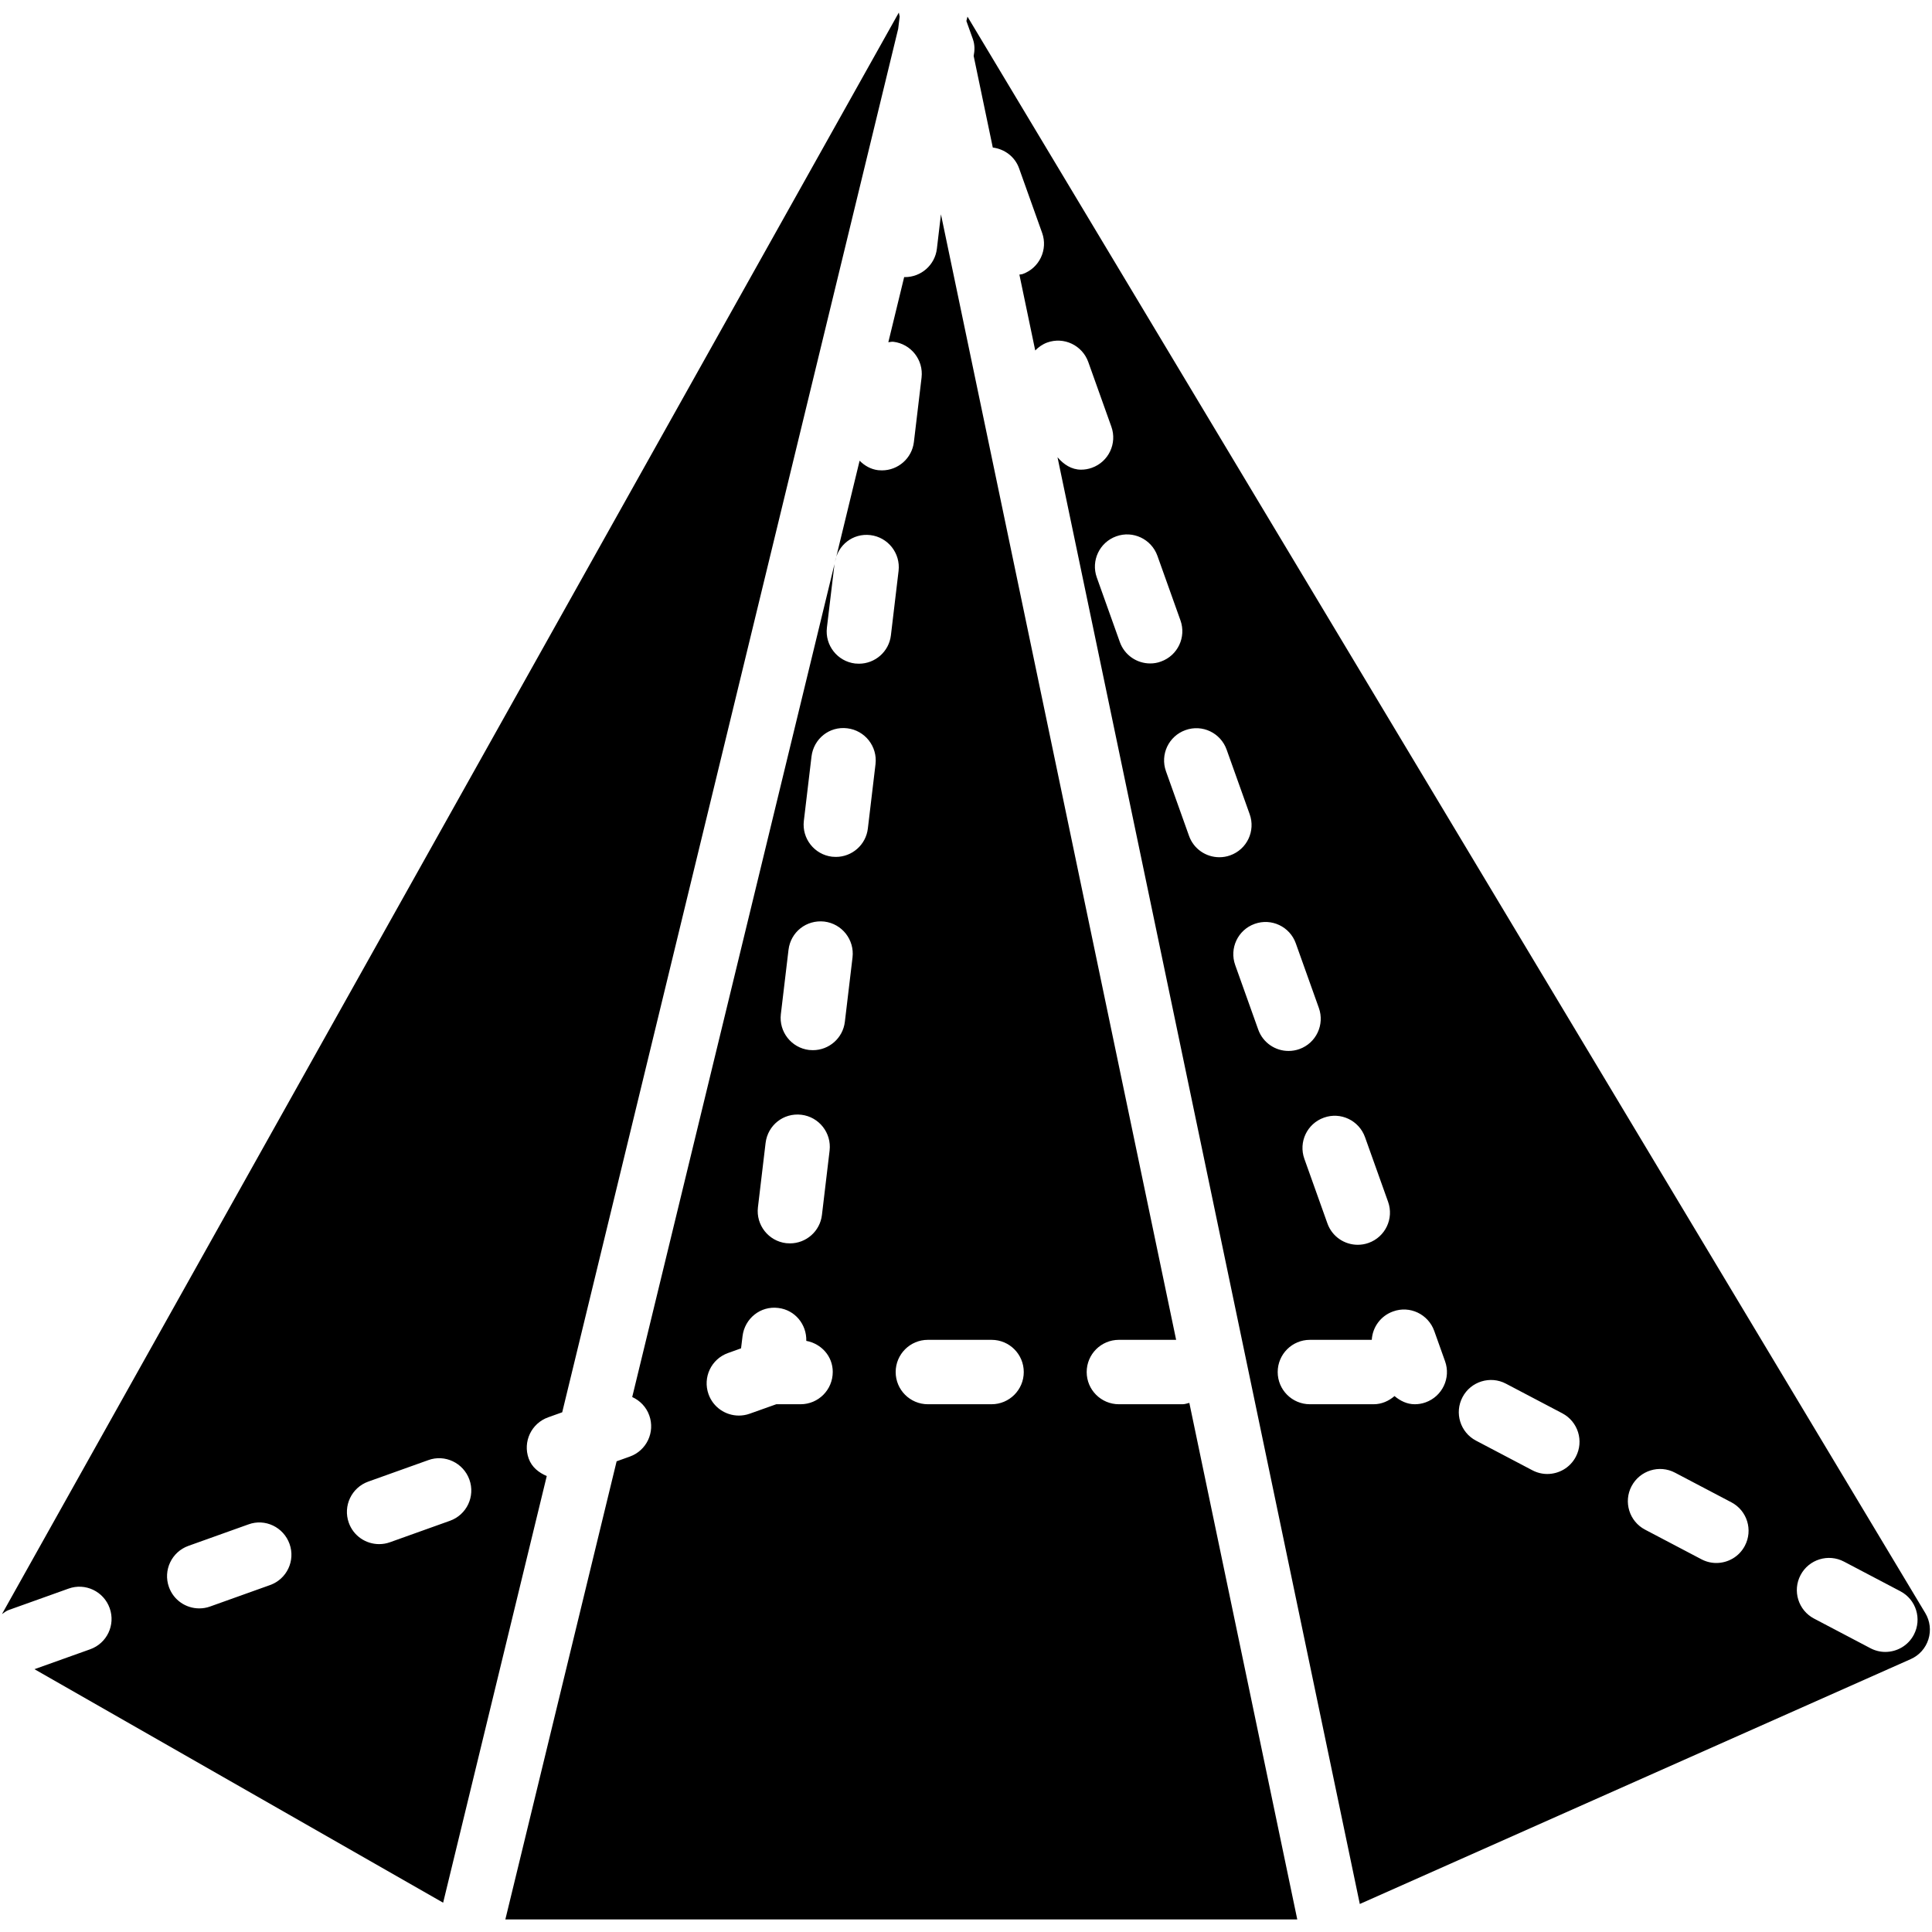 <?xml version="1.0" encoding="iso-8859-1"?>
<!-- Generator: Adobe Illustrator 19.0.0, SVG Export Plug-In . SVG Version: 6.00 Build 0)  -->
<svg version="1.1" id="Layer_1" xmlns="http://www.w3.org/2000/svg" xmlns:xlink="http://www.w3.org/1999/xlink" x="0px" y="0px"
	 viewBox="0 0 30 30" style="enable-background:new 0 0 30 30;" xml:space="preserve">
<g>
	<g>
		<path d="M18.363,21.805h-0.989c-0.276,0-0.5-0.224-0.5-0.5s0.224-0.5,0.5-0.5h0.889L14.611,3.328l-0.063,0.534
			c-0.03,0.254-0.246,0.441-0.496,0.441c-0.004,0-0.008-0.001-0.012-0.001l-0.246,1.012c0.026-0.001,0.05-0.01,0.078-0.007
			c0.274,0.033,0.47,0.281,0.438,0.556l-0.119,1c-0.03,0.254-0.246,0.441-0.496,0.441c-0.02,0-0.04-0.001-0.06-0.003
			c-0.115-0.014-0.211-0.071-0.287-0.147l-0.382,1.573c0.042-0.263,0.277-0.45,0.549-0.418c0.274,0.033,0.47,0.282,0.438,0.556
			l-0.119,1c-0.03,0.254-0.246,0.441-0.496,0.441c-0.02,0-0.04-0.001-0.06-0.003c-0.274-0.033-0.47-0.282-0.438-0.556l0.118-0.988
			L9.817,21.693c0.119,0.054,0.218,0.153,0.265,0.286c0.093,0.26-0.042,0.546-0.303,0.639l-0.204,0.073l-1.728,7.114h12.297
			l-1.676-8.021C18.433,21.792,18.4,21.805,18.363,21.805z M11.888,17.748c0.033-0.274,0.276-0.471,0.556-0.438
			c0.274,0.033,0.47,0.282,0.438,0.556l-0.119,1c-0.03,0.254-0.246,0.441-0.496,0.441c-0.02,0-0.04-0.001-0.06-0.003
			c-0.274-0.033-0.47-0.282-0.438-0.556L11.888,17.748z M12.431,21.805h-0.377l-0.413,0.147c-0.056,0.02-0.113,0.029-0.168,0.029
			c-0.205,0-0.398-0.127-0.471-0.332c-0.093-0.26,0.042-0.546,0.302-0.639l0.203-0.073l0.023-0.189
			c0.033-0.273,0.277-0.474,0.556-0.438c0.259,0.031,0.441,0.255,0.434,0.511c0.232,0.043,0.411,0.237,0.411,0.482
			C12.931,21.581,12.708,21.805,12.431,21.805z M13.119,15.866c-0.03,0.254-0.246,0.441-0.496,0.441c-0.02,0-0.04-0.001-0.06-0.003
			c-0.274-0.033-0.47-0.282-0.438-0.556l0.119-1c0.033-0.274,0.276-0.469,0.556-0.438c0.274,0.033,0.47,0.282,0.438,0.556
			L13.119,15.866z M13.476,12.865c-0.03,0.254-0.246,0.441-0.496,0.441c-0.02,0-0.04-0.001-0.06-0.003
			c-0.274-0.033-0.47-0.282-0.438-0.556l0.119-1c0.033-0.274,0.276-0.473,0.556-0.438c0.274,0.033,0.47,0.282,0.438,0.556
			L13.476,12.865z M15.397,21.805h-0.989c-0.276,0-0.5-0.224-0.5-0.5s0.224-0.5,0.5-0.5h0.989c0.277,0,0.5,0.224,0.5,0.5
			S15.673,21.805,15.397,21.805z M8.209,22.647c-0.093-0.26,0.042-0.546,0.303-0.639L8.73,21.93l5.217-21.483l0.023-0.189
			l-0.013-0.063L0.032,25.061c0,0,0,0.001,0,0.002c0.032-0.022,0.062-0.048,0.101-0.062l0.931-0.333
			c0.259-0.094,0.546,0.042,0.639,0.303c0.093,0.26-0.042,0.546-0.303,0.639l-0.865,0.309l6.346,3.626L8.49,22.92
			C8.367,22.867,8.258,22.784,8.209,22.647z M4.193,24.613l-0.931,0.333c-0.055,0.02-0.112,0.029-0.168,0.029
			c-0.206,0-0.398-0.127-0.471-0.332c-0.093-0.26,0.043-0.546,0.303-0.639l0.931-0.333c0.259-0.096,0.546,0.042,0.639,0.303
			C4.589,24.234,4.454,24.52,4.193,24.613z M6.986,23.615l-0.931,0.333C6,23.968,5.943,23.977,5.887,23.977
			c-0.206,0-0.398-0.127-0.471-0.332c-0.093-0.26,0.043-0.546,0.303-0.639l0.931-0.333c0.257-0.095,0.546,0.042,0.639,0.303
			C7.382,23.236,7.247,23.522,6.986,23.615z M29.896,25.048L15.023,0.258l-0.017,0.068l0.101,0.282
			c0.031,0.088,0.029,0.176,0.012,0.261l0.297,1.422c0.181,0.023,0.343,0.14,0.408,0.322l0.358,1.003
			c0.093,0.26-0.042,0.546-0.302,0.639c-0.017,0.006-0.034,0.005-0.051,0.009l0.246,1.178c0.051-0.052,0.112-0.096,0.185-0.123
			c0.261-0.094,0.546,0.043,0.639,0.303l0.358,1.003c0.093,0.26-0.042,0.546-0.303,0.639c-0.056,0.02-0.112,0.029-0.168,0.029
			c-0.147,0-0.27-0.081-0.365-0.193l4.694,22.465l8.556-3.803c0.131-0.058,0.23-0.17,0.273-0.306
			C29.987,25.319,29.97,25.171,29.896,25.048z M21.196,17.658l0.358,1.003c0.093,0.26-0.042,0.546-0.303,0.639
			c-0.056,0.02-0.112,0.029-0.168,0.029c-0.206,0-0.398-0.127-0.471-0.332l-0.358-1.003c-0.093-0.26,0.042-0.546,0.303-0.639
			C20.817,17.261,21.103,17.398,21.196,17.658z M17.86,10.302c-0.205,0-0.398-0.127-0.471-0.332l-0.358-1.003
			c-0.093-0.26,0.042-0.546,0.302-0.639c0.26-0.094,0.546,0.043,0.639,0.302l0.358,1.003c0.093,0.26-0.042,0.546-0.302,0.639
			C17.973,10.293,17.916,10.302,17.86,10.302z M18.934,13.311c-0.206,0-0.398-0.127-0.471-0.332l-0.358-1.003
			c-0.093-0.26,0.042-0.546,0.303-0.639c0.261-0.094,0.546,0.043,0.639,0.303l0.358,1.003c0.093,0.26-0.042,0.546-0.303,0.639
			C19.047,13.302,18.99,13.311,18.934,13.311z M19.538,15.988l-0.358-1.003c-0.093-0.26,0.042-0.546,0.302-0.639
			c0.261-0.094,0.547,0.043,0.639,0.302l0.358,1.003c0.093,0.26-0.042,0.546-0.302,0.639c-0.056,0.02-0.113,0.029-0.168,0.029
			C19.804,16.32,19.611,16.192,19.538,15.988z M22.136,21.776c-0.056,0.02-0.112,0.029-0.168,0.029
			c-0.119,0-0.225-0.052-0.314-0.127c-0.088,0.076-0.199,0.127-0.325,0.127H20.34c-0.276,0-0.5-0.224-0.5-0.5s0.224-0.5,0.5-0.5
			h0.961c0.011-0.194,0.136-0.372,0.331-0.441c0.26-0.095,0.546,0.043,0.639,0.303l0.168,0.471
			C22.532,21.397,22.396,21.683,22.136,21.776z M24.469,22.621c-0.089,0.17-0.263,0.267-0.443,0.267
			c-0.079,0-0.158-0.019-0.232-0.058l-0.875-0.46c-0.244-0.128-0.338-0.431-0.209-0.675c0.128-0.244,0.432-0.338,0.675-0.209
			l0.875,0.46C24.504,22.075,24.598,22.377,24.469,22.621z M27.094,24.003c-0.089,0.17-0.263,0.267-0.443,0.267
			c-0.079,0-0.158-0.019-0.232-0.058l-0.875-0.46c-0.244-0.128-0.338-0.431-0.209-0.675c0.129-0.244,0.432-0.338,0.675-0.209
			l0.875,0.46C27.129,23.456,27.223,23.758,27.094,24.003z M29.718,25.384c-0.089,0.17-0.263,0.267-0.443,0.267
			c-0.079,0-0.158-0.019-0.232-0.058l-0.875-0.46c-0.244-0.128-0.338-0.431-0.209-0.675c0.128-0.244,0.431-0.338,0.675-0.209
			l0.875,0.46C29.753,24.837,29.847,25.139,29.718,25.384z"/>
	</g>
</g>
</svg>
